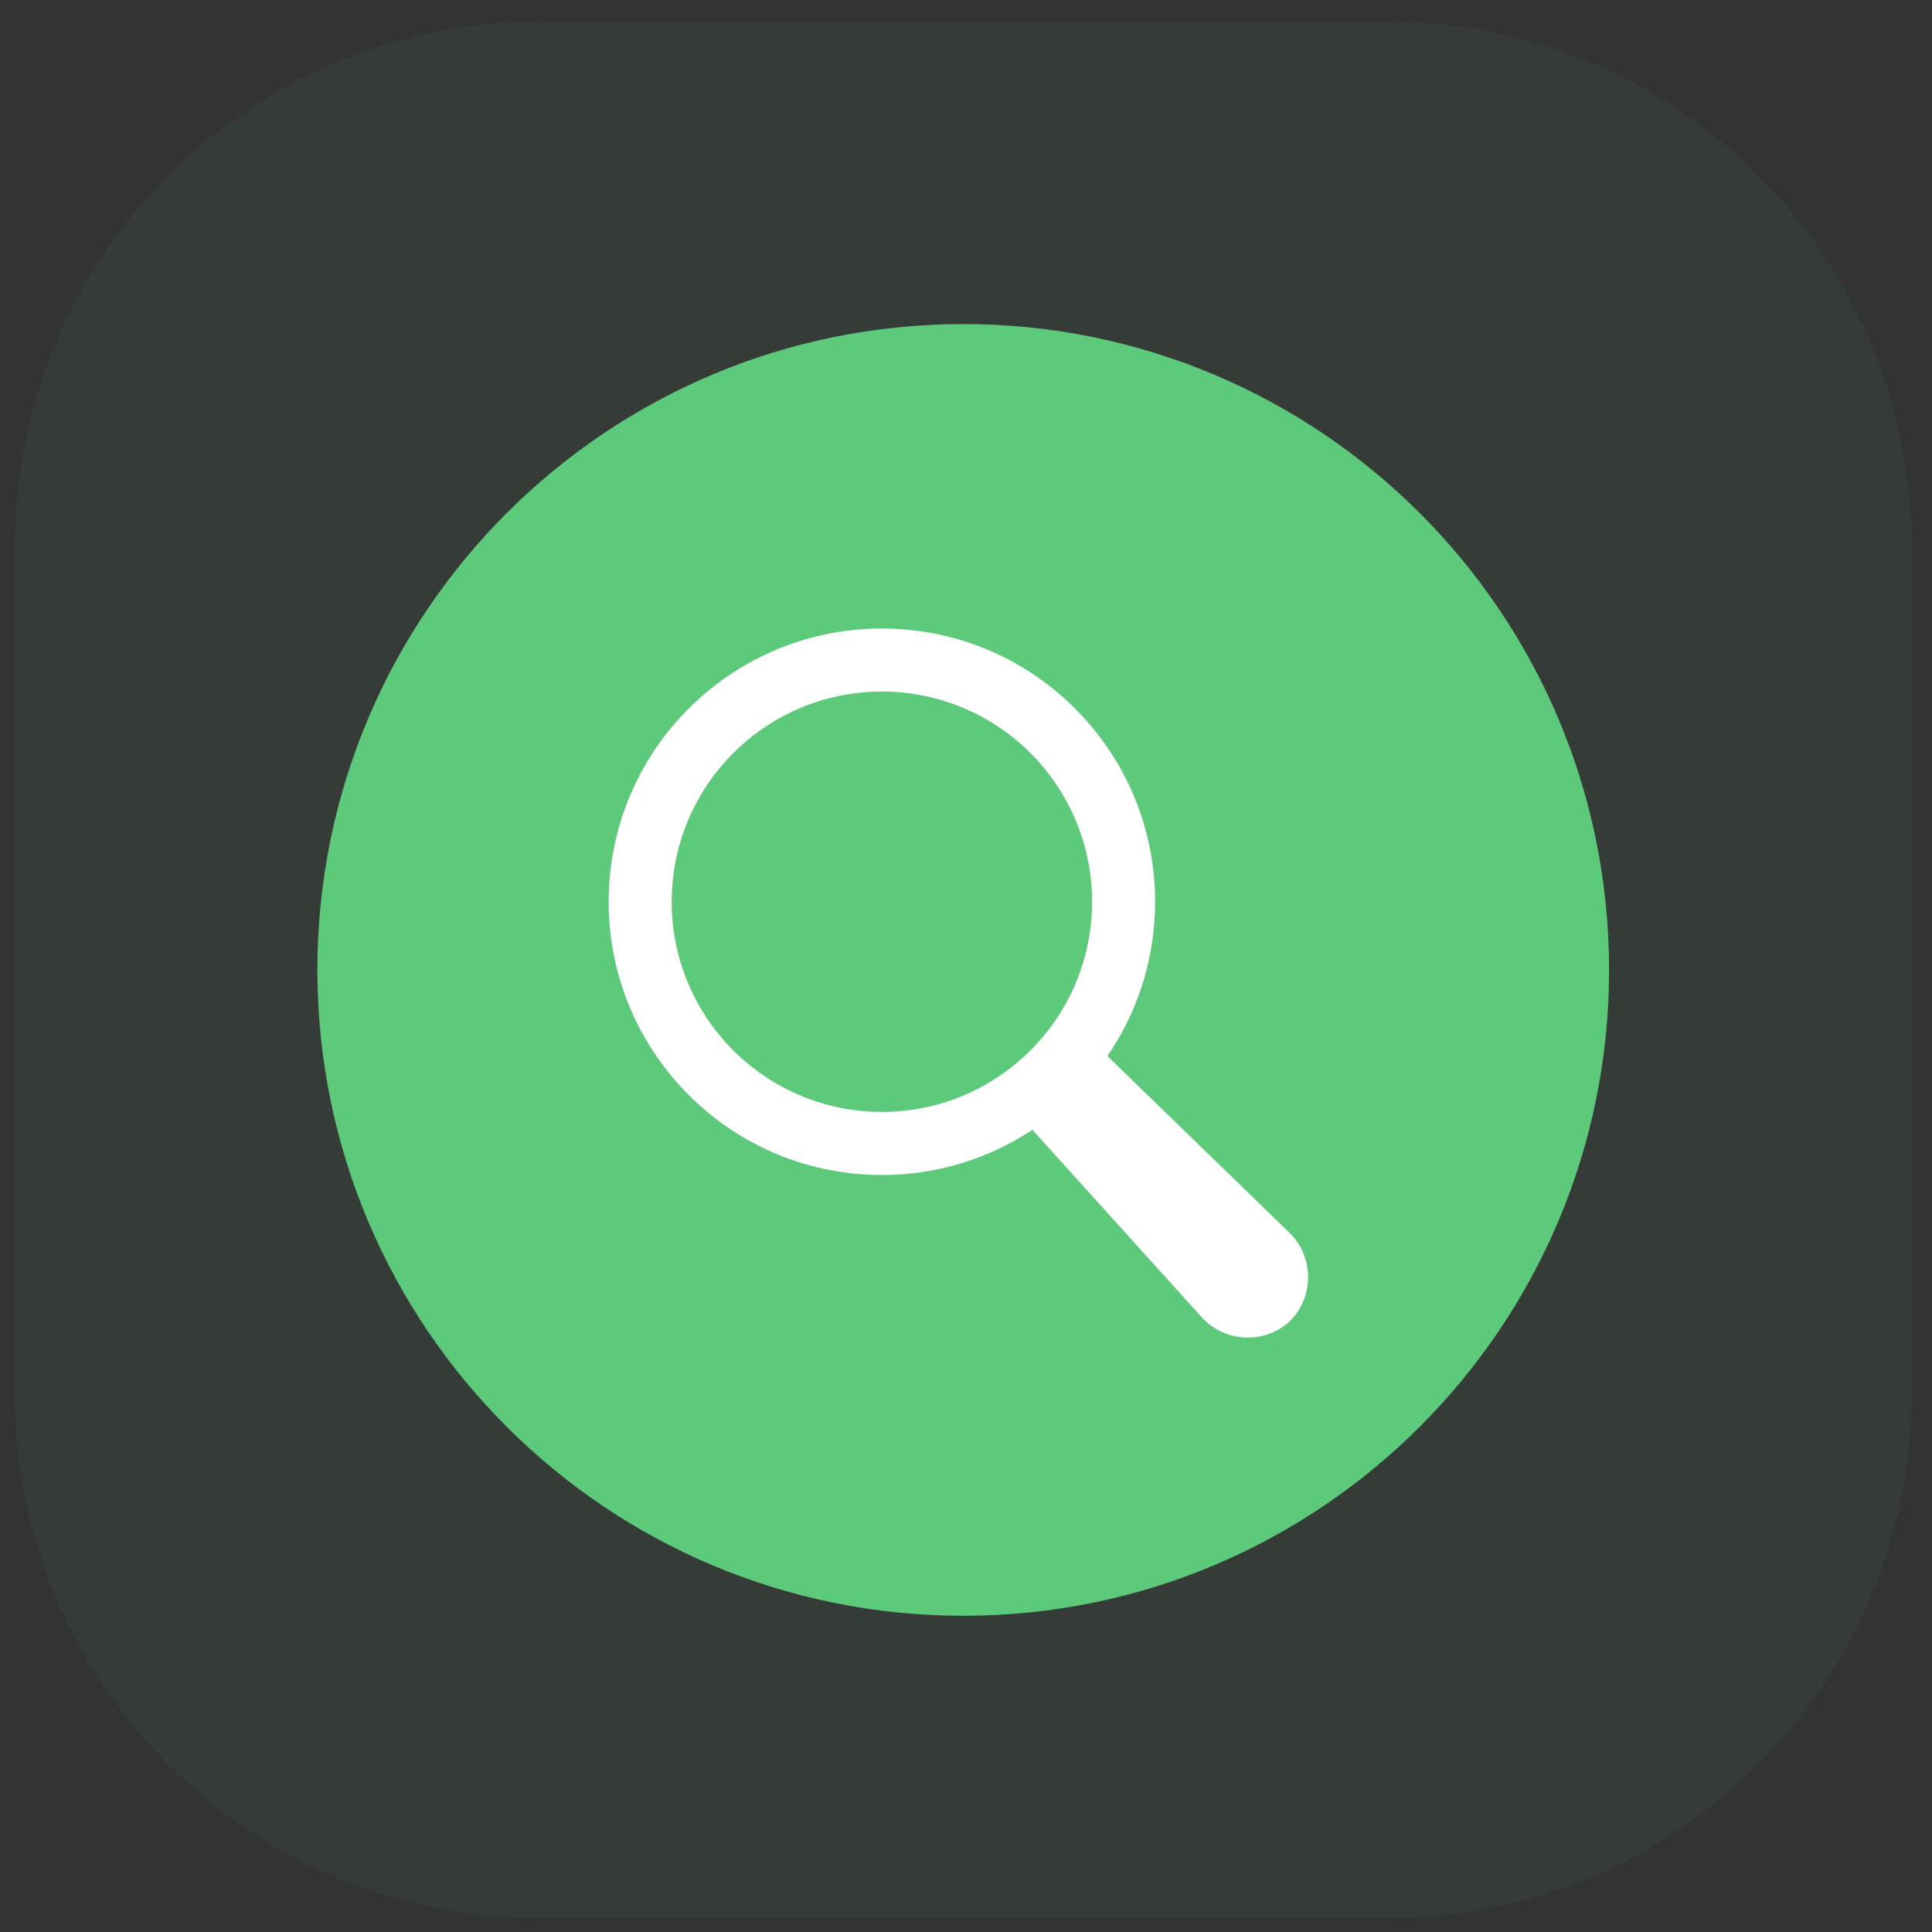 <svg width="77" height="77" viewBox="0 0 77 77" fill="none" xmlns="http://www.w3.org/2000/svg">
<rect x="0" y="0" width="77" height="77" fill="#333333" stroke="none"/>
<path opacity="0.06" d="M55.278 0.859H21.502C9.954 0.859 0.593 10.221 0.593 21.768V55.544C0.593 67.092 9.954 76.453 21.502 76.453H55.278C66.825 76.453 76.186 67.092 76.186 55.544V21.768C76.186 10.221 66.825 0.859 55.278 0.859Z" fill="#5CC97B"/>
<path d="M38.39 64.397C52.606 64.397 64.13 52.872 64.13 38.656C64.13 24.44 52.606 12.916 38.39 12.916C24.174 12.916 12.649 24.44 12.649 38.656C12.649 52.872 24.174 64.397 38.39 64.397Z" fill="#5CC97B"/>
<path fill-rule="evenodd" clip-rule="evenodd" d="M41.147 45.029C39.303 46.248 37.074 46.919 34.698 46.821C28.689 46.573 24.018 41.499 24.267 35.49C24.515 29.481 29.588 24.811 35.597 25.059C41.605 25.307 46.276 30.379 46.028 36.389C45.941 38.507 45.254 40.459 44.137 42.088L51.474 49.212C52.379 50.193 52.347 51.71 51.417 52.65L51.374 52.689L51.329 52.728C50.318 53.578 48.803 53.487 47.899 52.505L41.147 45.029ZM34.802 44.309C30.18 44.118 26.587 40.216 26.778 35.593C26.969 30.971 30.871 27.378 35.493 27.569C40.115 27.76 43.708 31.663 43.517 36.285C43.326 40.907 39.424 44.5 34.802 44.309Z" fill="white"/>
</svg>
